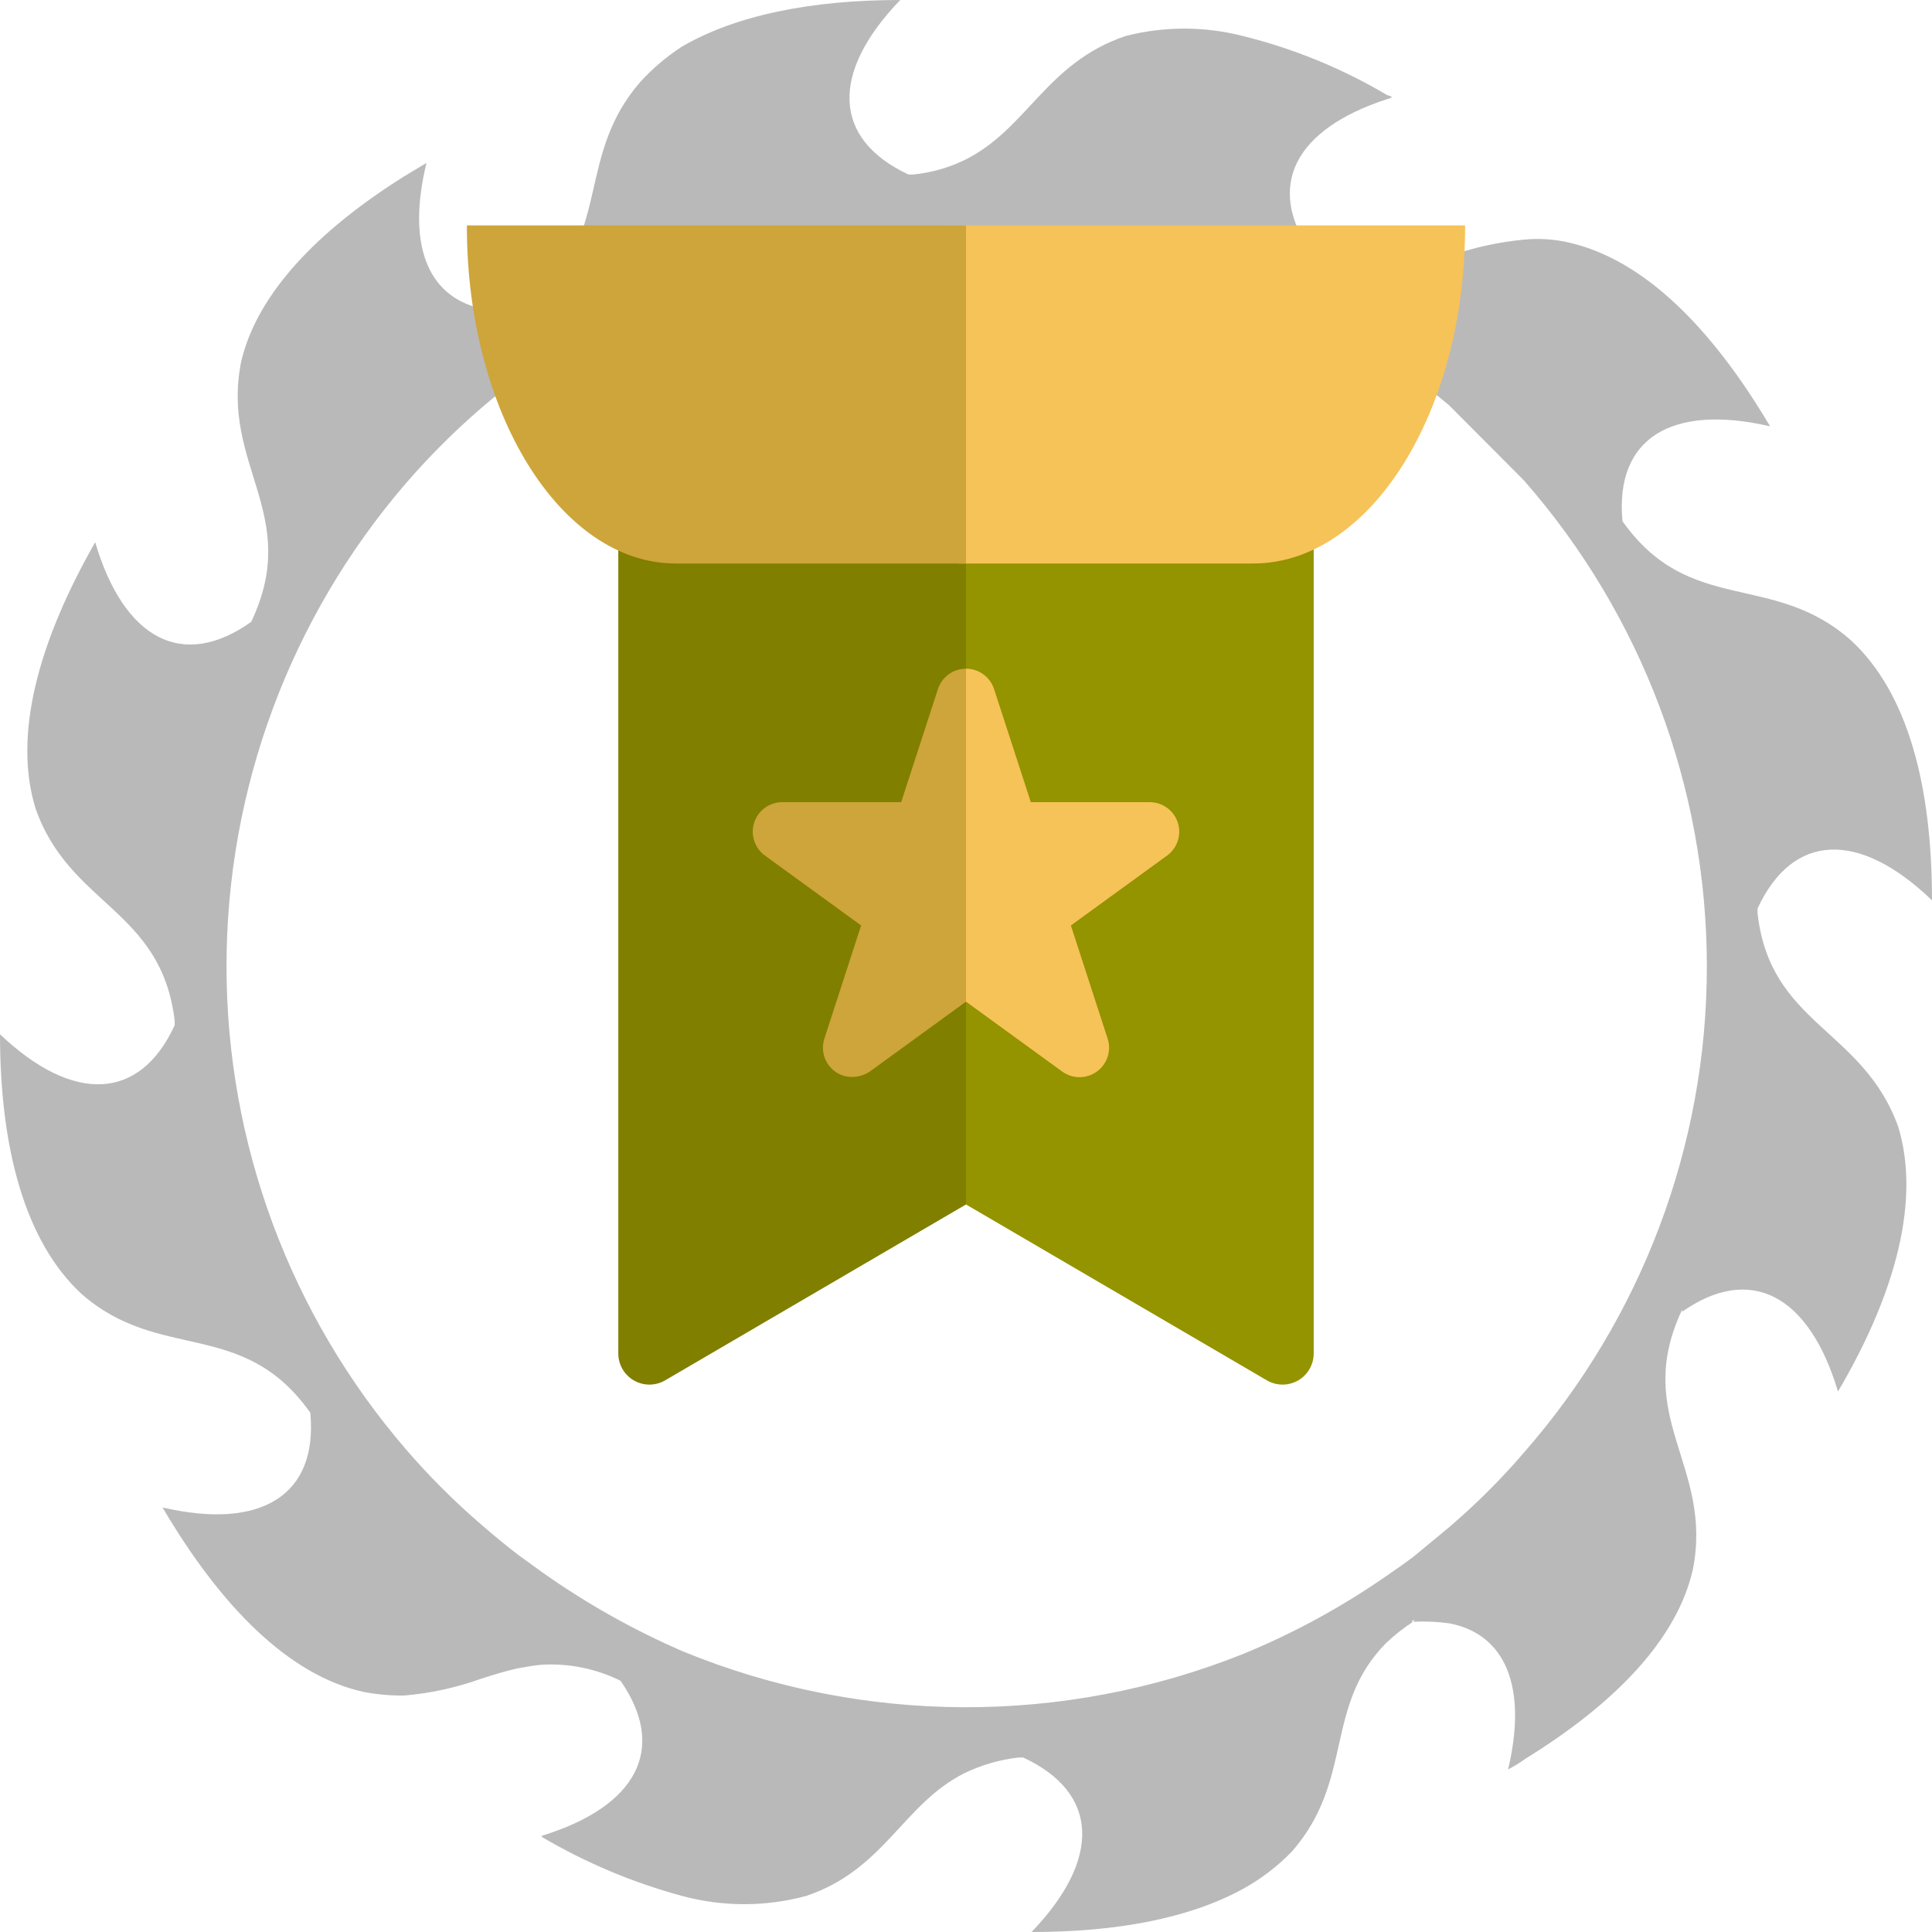 <svg width="120" height="120" viewBox="0 0 120 120" fill="none" xmlns="http://www.w3.org/2000/svg">
<path d="M94.657 29.842C101.979 38.197 106.016 48.925 106.016 60.031C106.016 71.136 101.979 81.864 94.657 90.219C93.22 91.894 91.655 93.454 89.976 94.884L87.769 96.711C87.257 97.089 86.733 97.466 86.172 97.844C83.384 99.788 80.392 101.422 77.249 102.716C66.072 107.193 53.589 107.145 42.446 102.582C39.389 101.261 36.476 99.629 33.755 97.71L32.206 96.59C31.414 95.981 30.671 95.371 29.915 94.714C28.226 93.263 26.648 91.688 25.197 90C18.017 81.658 14.069 71.021 14.069 60.018C14.069 49.016 18.017 38.378 25.197 30.037C26.652 28.352 28.229 26.776 29.915 25.323C30.671 24.665 31.414 24.105 32.206 23.447C32.718 23.057 33.243 22.692 33.755 22.326C36.487 20.465 39.398 18.882 42.446 17.601C53.575 12.974 66.082 12.921 77.249 17.454C80.397 18.714 83.391 20.328 86.172 22.265C86.733 22.607 87.257 23.021 87.769 23.398C88.513 23.959 89.269 24.555 90.012 25.177L94.657 29.842ZM109.163 56.711V56.431C111.345 51.717 115.465 51.559 120 55.92C120 48.721 118.464 43.021 114.99 39.793C110.114 35.445 104.97 38.283 100.776 32.375C100.288 27.211 103.836 25.067 109.943 26.48C106.286 20.305 102.093 16.151 97.509 15.079C96.576 14.856 95.612 14.79 94.657 14.884C93.06 15.036 91.487 15.383 89.976 15.92C89.239 16.162 88.49 16.365 87.733 16.529C87.206 16.634 86.672 16.695 86.136 16.711C84.525 16.791 82.922 16.456 81.479 15.737C78.541 11.547 80.455 8.015 86.136 6.163C86.253 6.14 86.365 6.095 86.465 6.029C86.362 5.969 86.251 5.924 86.136 5.895C83.356 4.248 80.35 3.017 77.213 2.241C74.814 1.622 72.297 1.622 69.898 2.241C64.949 3.922 63.803 8.039 59.89 9.951C58.89 10.432 57.813 10.733 56.709 10.84H56.428C51.711 8.636 51.552 4.531 55.916 0C50.394 0 45.713 0.938 42.349 2.899C41.408 3.512 40.548 4.24 39.789 5.067C35.864 9.562 37.875 14.227 33.694 18.197C33.281 18.589 32.841 18.951 32.377 19.281H32.097C31.33 19.332 30.56 19.287 29.805 19.147C26.489 18.343 25.282 15.079 26.489 10.122L25.087 10.962C19.663 14.373 15.969 18.27 14.982 22.448C13.677 28.916 18.773 31.949 15.603 38.624C11.337 41.657 7.692 39.696 5.912 33.678C2.341 39.939 0.829 45.676 2.194 50.17C4.291 56.261 10.008 56.431 10.849 63.386V63.678C8.692 68.392 4.535 68.551 0 64.239C0 71.389 1.585 77.138 5.047 80.353C9.923 84.653 15.079 81.827 19.273 87.747C19.76 92.887 16.201 95.055 10.094 93.63C13.751 99.842 17.956 104.044 22.54 105.079C23.387 105.246 24.249 105.324 25.112 105.311C26.722 105.175 28.308 104.831 29.829 104.287C30.585 104.044 31.329 103.812 32.121 103.63C32.633 103.544 33.157 103.435 33.669 103.398C35.354 103.304 37.034 103.648 38.545 104.397C41.471 108.624 39.545 112.205 33.669 114.019C33.637 114.028 33.604 114.028 33.572 114.019C33.572 114.019 33.669 114.019 33.669 114.105C36.39 115.705 39.313 116.934 42.361 117.759C44.887 118.443 47.551 118.443 50.077 117.759C54.953 116.115 56.075 112.058 59.903 110.134C60.962 109.624 62.099 109.295 63.267 109.16H63.547C68.277 111.352 68.423 115.469 64.072 120C69.35 120 73.824 119.16 77.164 117.345C78.305 116.722 79.345 115.929 80.248 114.994C84.124 110.56 82.21 105.993 86.087 102.058C86.606 101.565 87.169 101.121 87.769 100.731C87.738 100.742 87.703 100.742 87.672 100.731C87.672 100.731 87.672 100.731 87.769 100.646C87.867 100.56 87.769 100.646 87.855 100.646C87.829 100.677 87.801 100.706 87.769 100.731C88.518 100.694 89.269 100.727 90.012 100.828C93.511 101.486 94.888 104.799 93.669 109.903C94.048 109.708 94.411 109.484 94.754 109.233C100.362 105.773 104.153 101.803 105.14 97.515C106.445 91.011 101.337 88.027 104.482 81.34C104.482 81.34 104.482 81.437 104.482 81.474C108.736 78.49 112.381 80.451 114.161 86.431C117.818 80.219 119.269 74.47 117.903 69.988C115.697 63.861 109.943 63.678 109.163 56.711Z" fill="#BAB9B9"/>
<g clip-path="url(#clip0)">
<path d="M79.663 31.199C80.731 31.199 81.596 32.064 81.596 33.132L81.596 84.066C81.596 84.759 81.226 85.399 80.625 85.744C80.024 86.088 79.285 86.085 78.687 85.736L60 74.811L57.461 54.213L60 31.199L79.663 31.199Z" fill="#949300"/>
<path d="M40.337 31.199L60 31.199L60 74.811L41.313 85.736C41.012 85.912 40.675 86 40.337 86C40.005 86 39.673 85.915 39.375 85.744C38.774 85.399 38.404 84.759 38.404 84.066L38.404 33.132C38.404 32.064 39.269 31.199 40.337 31.199Z" fill="#807F00"/>
<path d="M89.062 11C90.132 11 91 12.379 91 14.08C91 25.616 85.096 35 77.839 35L59.545 35L57 23.829L59.545 11L89.062 11Z" fill="#F6C358"/>
<path d="M30.91 11L60 11L60 35L41.97 35C34.818 35 29 25.616 29 14.08C29 12.379 29.855 11 30.91 11Z" fill="#CDA53A"/>
<path d="M61.744 42.8L64.026 49.824L71.411 49.824C72.206 49.824 72.91 50.336 73.155 51.091C73.4 51.846 73.132 52.674 72.489 53.141L66.514 57.482L68.796 64.506C69.042 65.261 68.773 66.089 68.13 66.556C67.487 67.022 66.618 67.022 65.975 66.556L60 62.215L58.387 54.425L60 41.533C60.794 41.533 61.498 42.045 61.744 42.8Z" fill="#F6C358"/>
<path d="M46.845 51.091C47.09 50.336 47.794 49.824 48.589 49.824L55.974 49.824L58.256 42.8C58.502 42.045 59.206 41.533 60 41.533L60 62.215L54.025 66.556C53.522 66.906 52.614 67.093 51.87 66.556C51.226 66.091 50.958 65.261 51.204 64.506L53.486 57.482L47.511 53.141C46.868 52.674 46.6 51.846 46.845 51.091Z" fill="#CDA53A"/>
</g>
<defs>
<clipPath id="clip0">
<rect width="66" height="72" fill="white" transform="matrix(-1 8.74228e-08 8.74228e-08 1 93 14)"/>
</clipPath>
</defs>
</svg>
